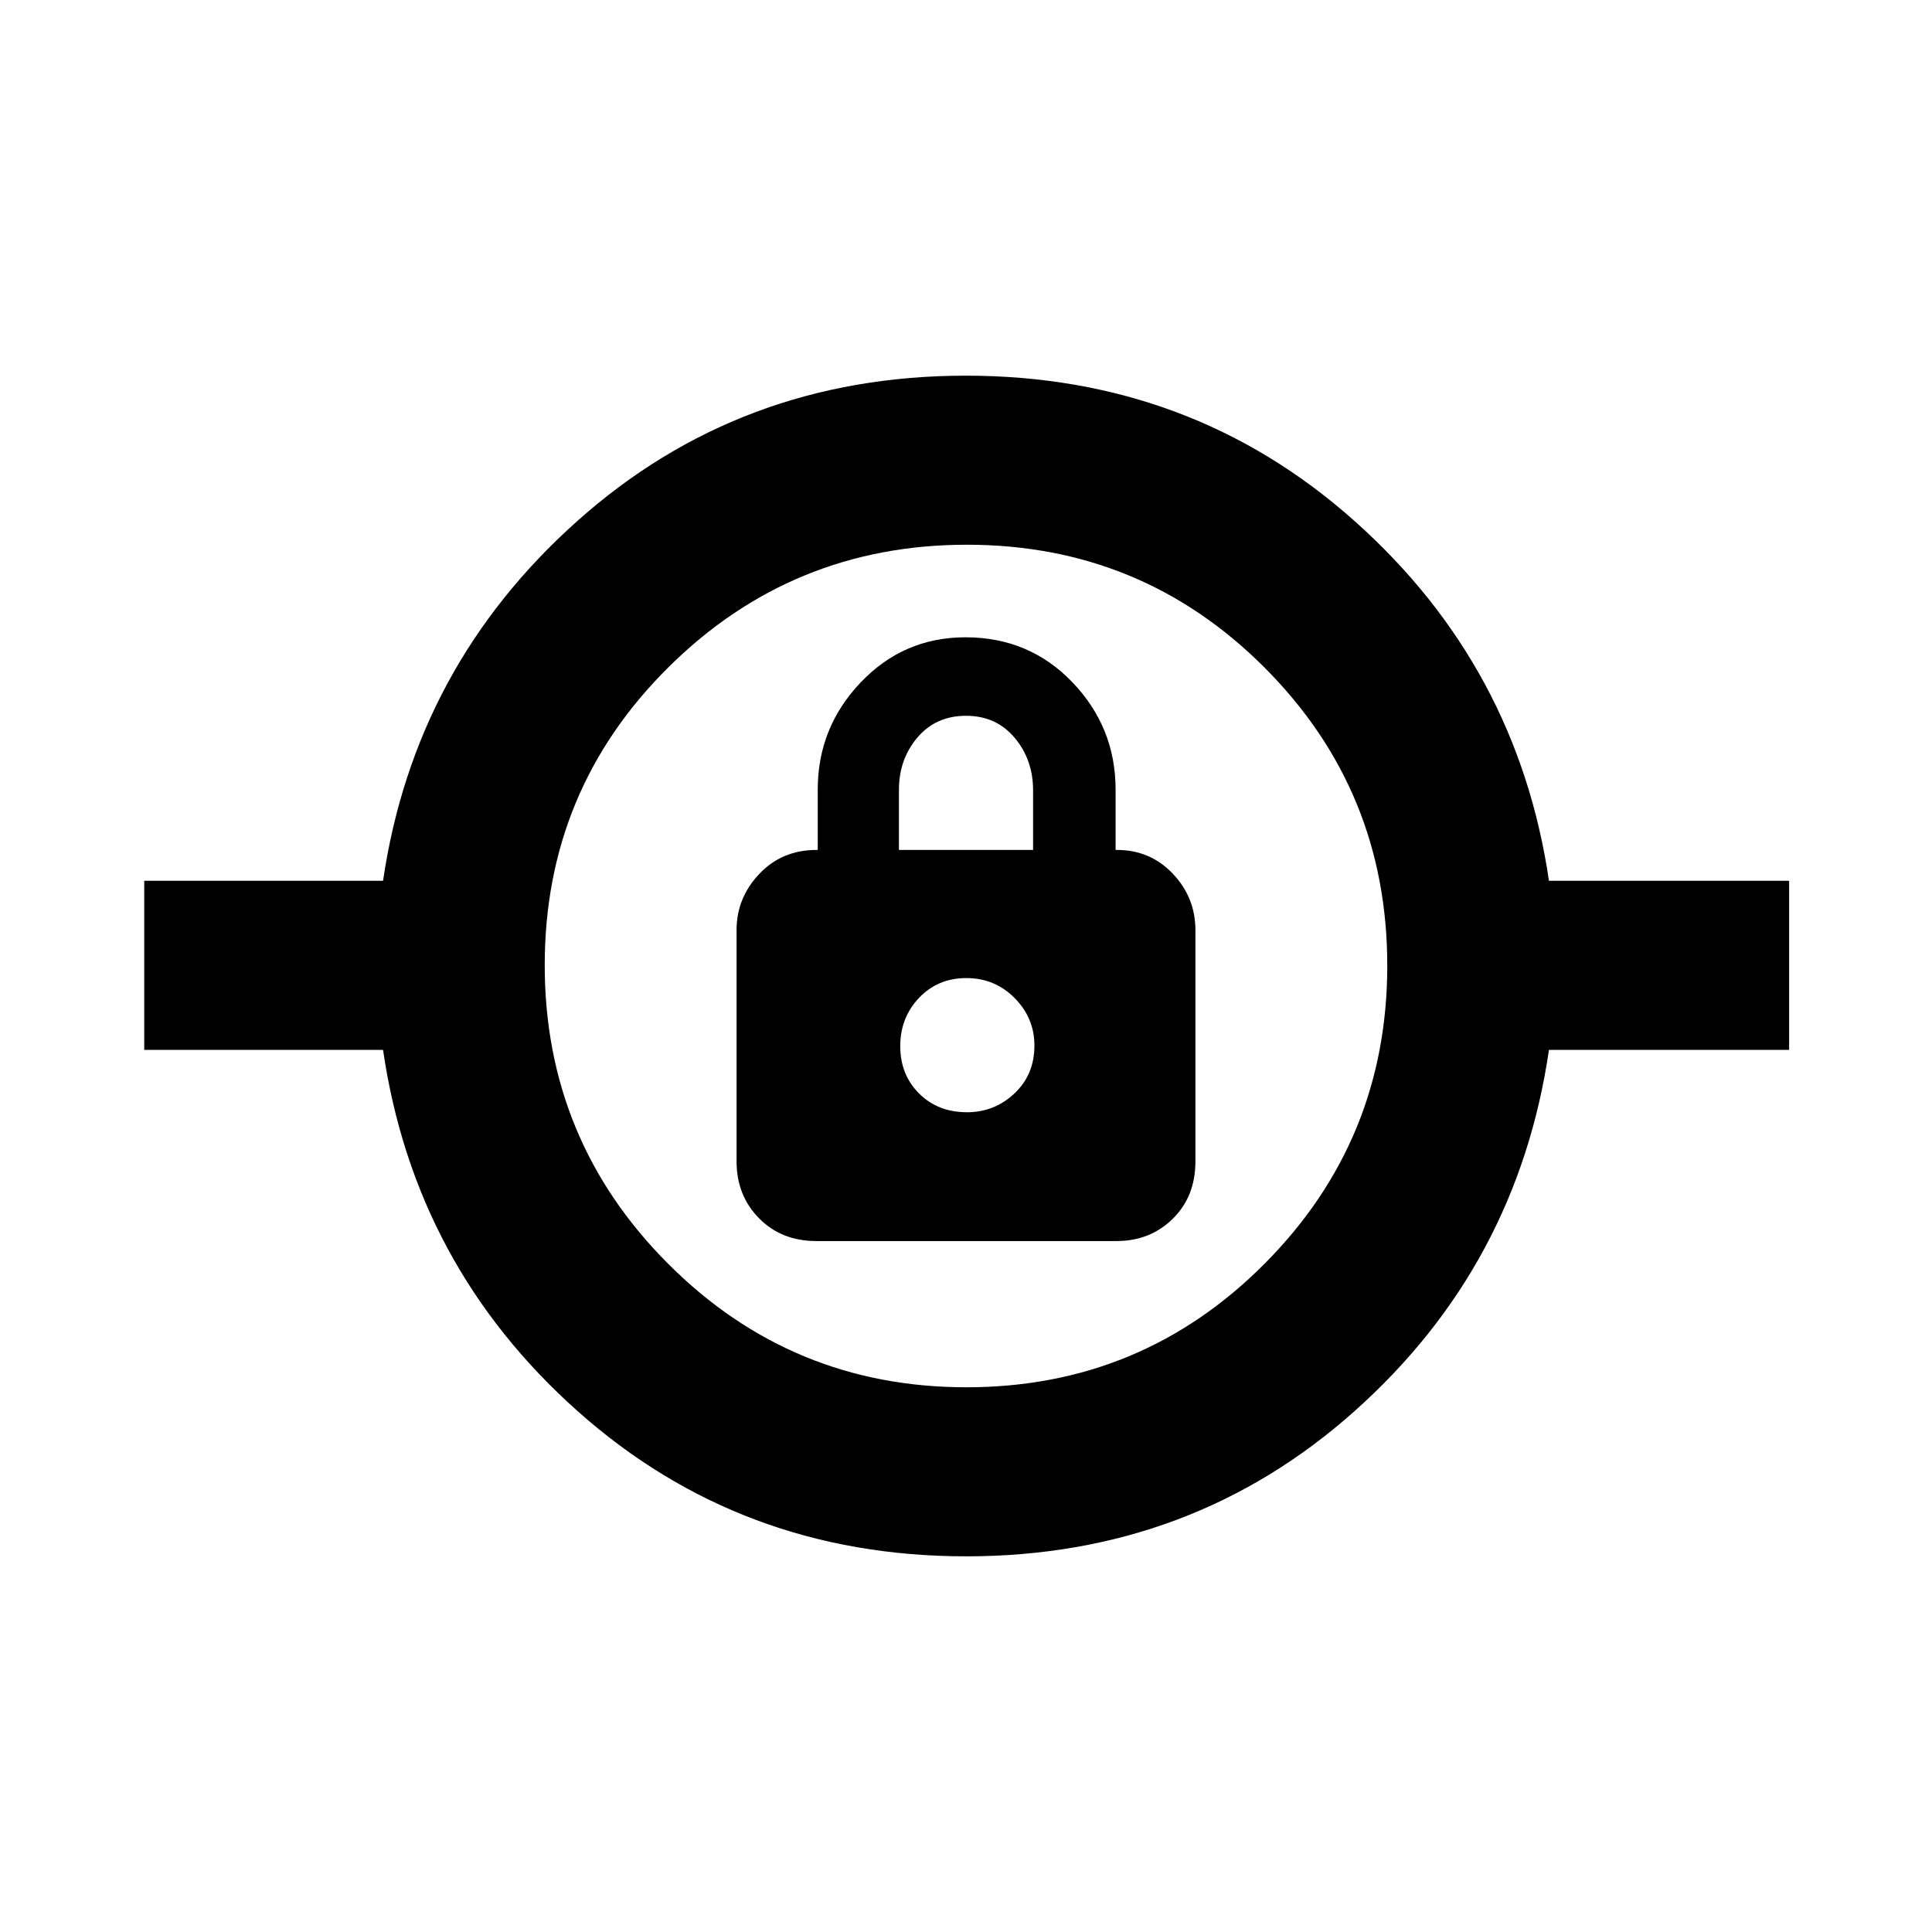 <svg xmlns="http://www.w3.org/2000/svg" height="40" viewBox="0 -960 960 960" width="40"><path d="M480.08-186.67Q368-186.67 287-258.83q-81-72.17-96.67-179.5H71.67v-84h118.66Q206-629 286.92-701.17q80.91-72.16 193-72.16 112.08 0 193.08 72.16 81 72.17 96.67 178.84H889v84H769.67Q754-331 673.08-258.83q-80.91 72.16-193 72.16Zm.13-84q86.97 0 148.05-61.29 61.07-61.29 61.07-148.25 0-86.97-60.96-148.05-60.96-61.07-147.92-61.07-86.97 0-148.38 60.96-61.4 60.96-61.4 147.92 0 86.97 61.29 148.38 61.29 61.4 148.25 61.4Zm-74.6-72.66H554.8q16.67 0 27.94-11.07Q594-365.46 594-382.98v-114.76q0-16.26-11.21-28.09-11.22-11.84-27.79-11.84h-.67v-30q0-30.91-21.44-53.29-21.44-22.37-53.13-22.37-30.76 0-52.09 22.42-21.34 22.42-21.34 53.24v30h-.66q-17.1 0-28.39 11.92Q366-513.83 366-497.91v115.04q0 16.87 11.14 28.2 11.13 11.34 28.47 11.34Zm74.89-64q-14.5 0-23.83-9.34-9.34-9.33-9.34-23.5 0-14.16 9.34-24Q466-474 480.17-474q14.16 0 24 9.93 9.83 9.94 9.83 23.57 0 14.5-9.93 23.83-9.94 9.34-23.57 9.34Zm-33.83-130.34v-29.81q0-15.24 9.18-26.05 9.18-10.8 24.15-10.8 14.97 0 24.15 10.91 9.18 10.91 9.18 26.09v29.66h-66.66ZM480-440Z"/></svg>